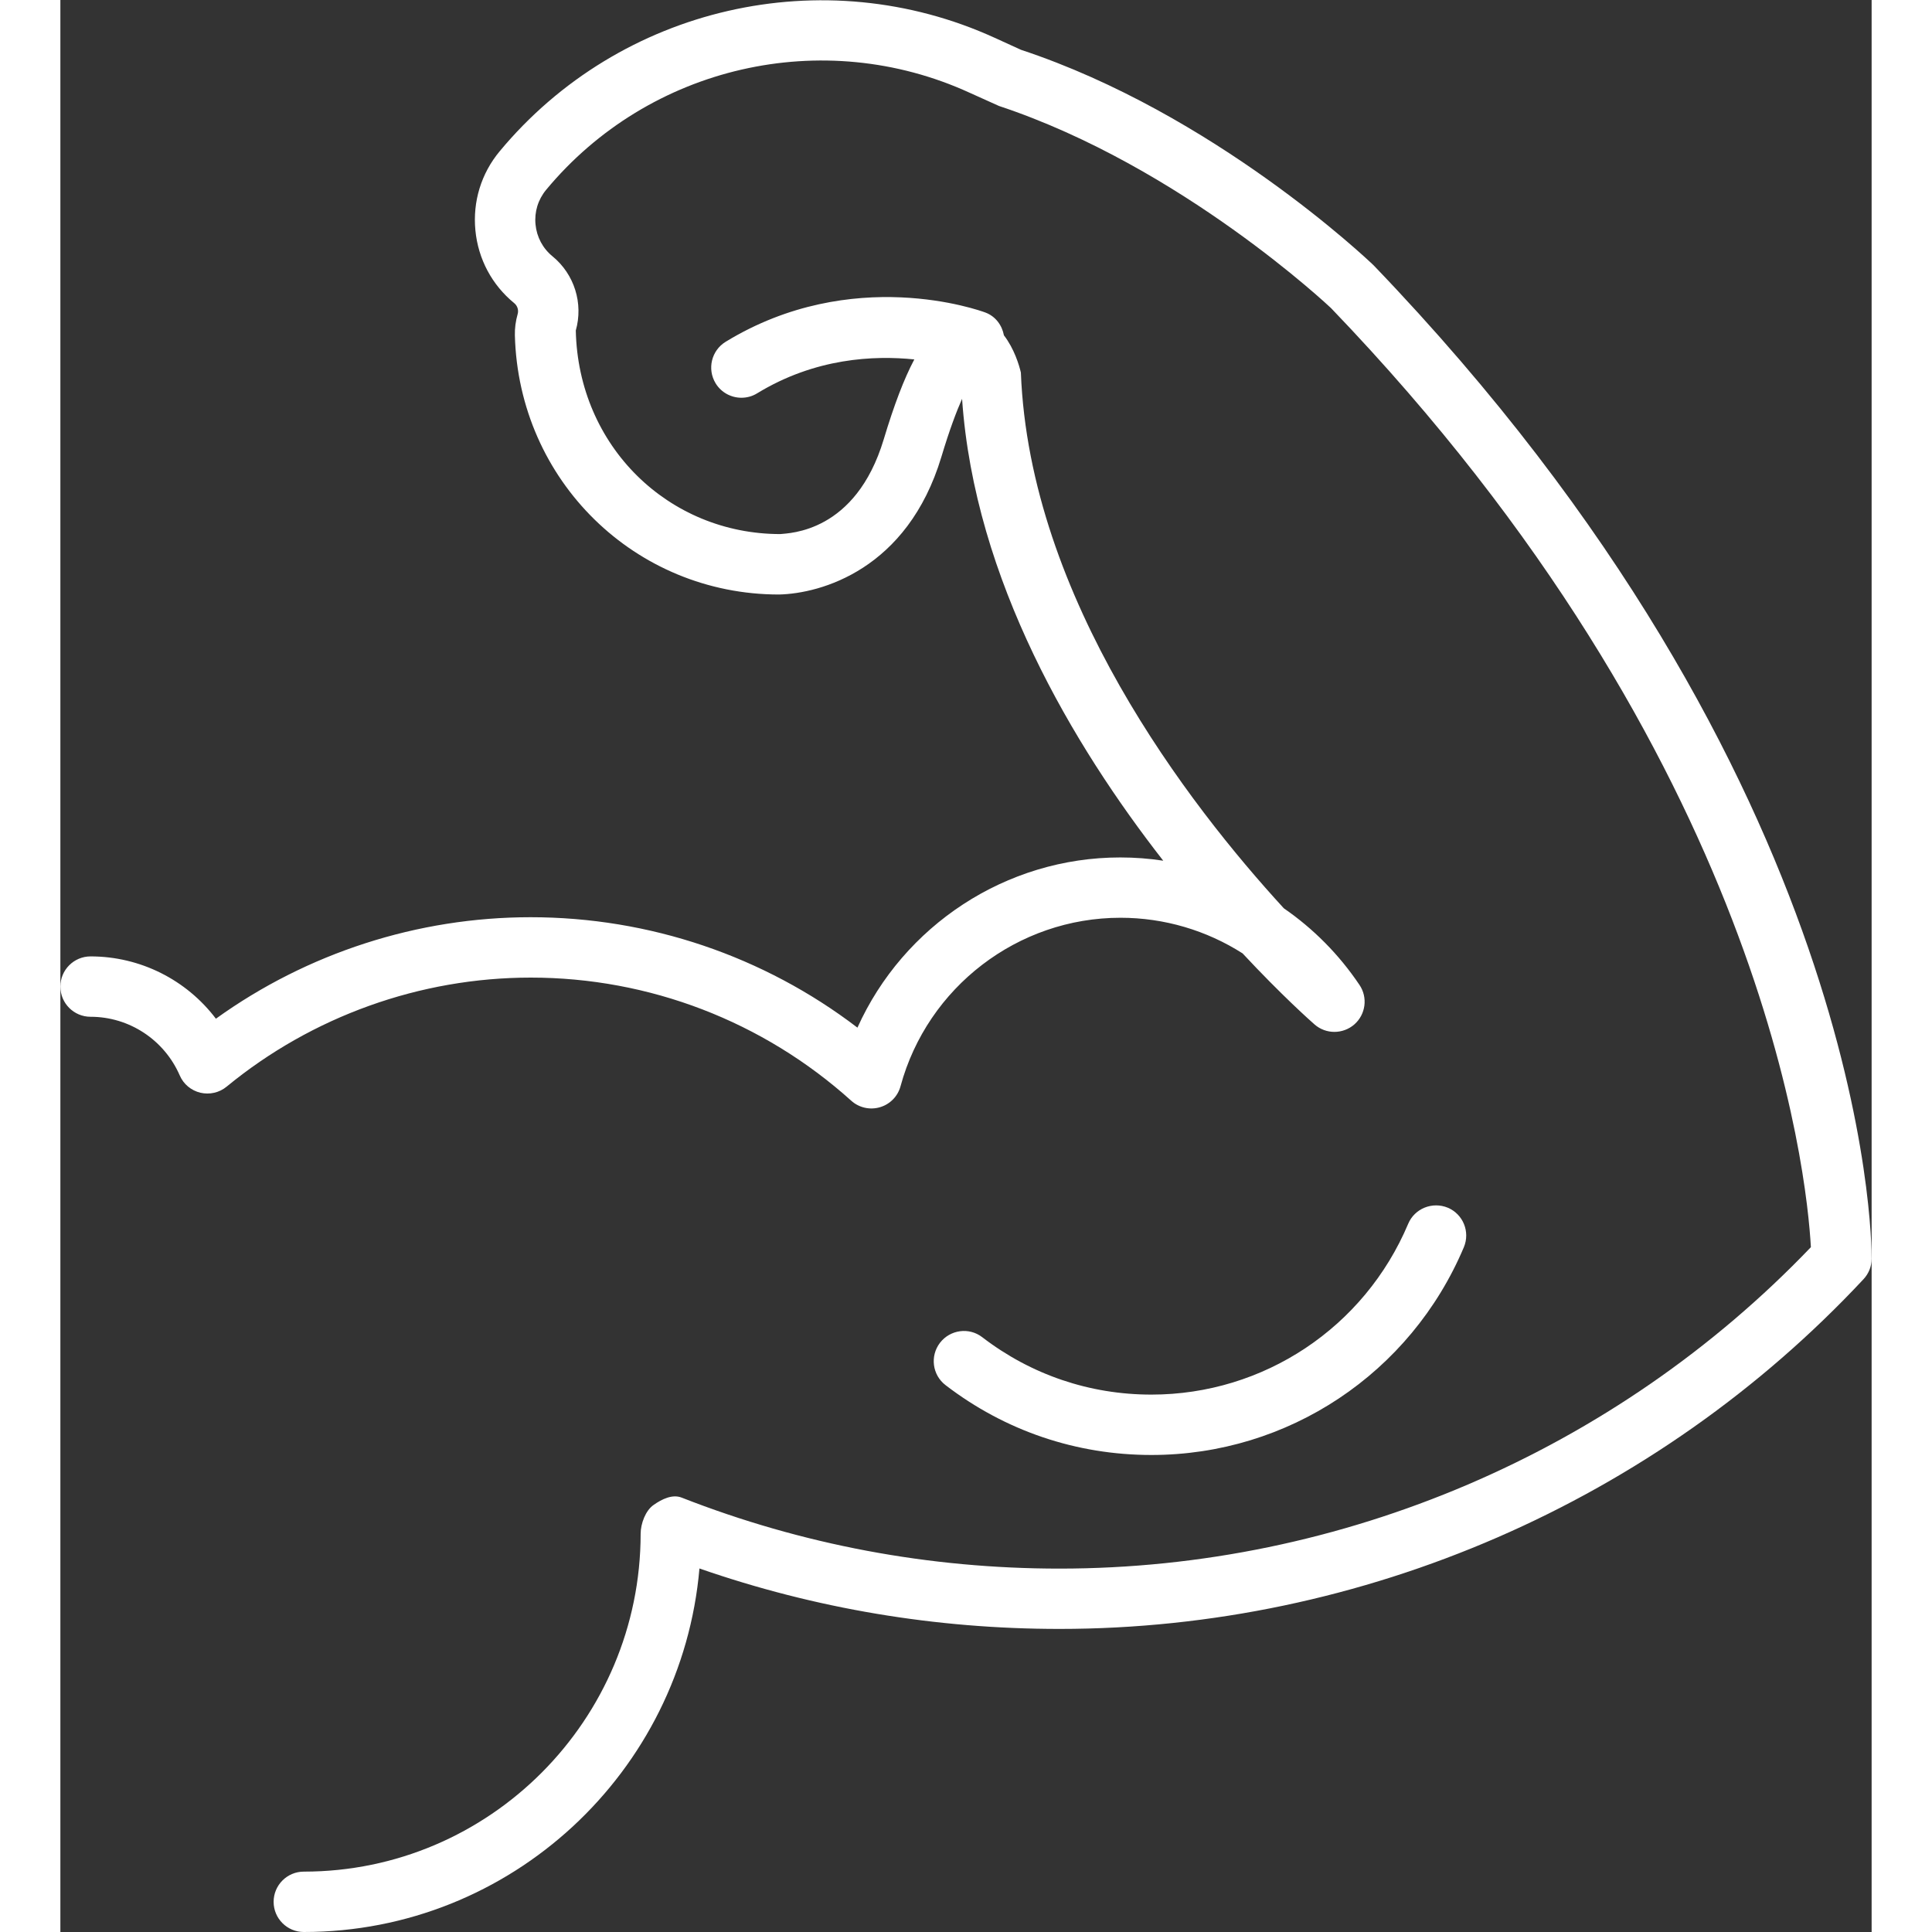 <!DOCTYPE svg PUBLIC "-//W3C//DTD SVG 1.1//EN" "http://www.w3.org/Graphics/SVG/1.1/DTD/svg11.dtd">
<!-- Uploaded to: SVG Repo, www.svgrepo.com, Transformed by: SVG Repo Mixer Tools -->
<svg version="1.1" id="Layer_1" xmlns="http://www.w3.org/2000/svg" xmlns:xlink="http://www.w3.org/1999/xlink" width="100px" height="100px" viewBox="0 0 30 32" enable-background="new 0 0 30 32" xml:space="preserve" fill="#000000">
<rect x="0" y="0" width="30" height="32" fill="#333333" stroke="none"/>
<g id="SVGRepo_bgCarrier" stroke-width="0"/>
<g id="SVGRepo_tracerCarrier" stroke-linecap="round" stroke-linejoin="round"/>
<g id="SVGRepo_iconCarrier"> <g> <path fill="#ffffff" d="M23.246,20.658c0.107-0.255-0.012-0.548-0.267-0.655c-0.253-0.104-0.548,0.012-0.655,0.267 c-0.725,1.719-2.395,2.829-4.253,2.829c-1.023,0-1.992-0.329-2.801-0.95c-0.219-0.17-0.533-0.126-0.701,0.092 c-0.168,0.22-0.127,0.533,0.092,0.701c0.986,0.757,2.166,1.157,3.411,1.157C20.333,24.099,22.364,22.748,23.246,20.658z"/> <path fill="#ffffff" d="M21.751,4.394c-0.106-0.102-2.649-2.513-5.84-3.569l-0.434-0.198c-2.836-1.295-6.209-0.522-8.202,1.88 C6.97,2.874,6.828,3.339,6.874,3.815C6.92,4.291,7.148,4.719,7.517,5.021C7.57,5.064,7.593,5.136,7.574,5.202 C7.541,5.318,7.525,5.436,7.528,5.553c0.062,2.408,1.993,4.294,4.375,4.294h0c0.692-0.016,2.126-0.412,2.689-2.279 c0.135-0.45,0.251-0.756,0.343-0.962c0.207,3.003,1.843,5.742,3.332,7.65c-0.234-0.036-0.472-0.054-0.712-0.054 c-1.894,0-3.591,1.128-4.353,2.819c-1.552-1.185-3.448-1.829-5.414-1.829c-1.87,0-3.7,0.593-5.212,1.681 C2.09,16.231,1.326,15.841,0.5,15.841c-0.276,0-0.5,0.224-0.5,0.5s0.224,0.5,0.5,0.5c0.64,0,1.22,0.381,1.477,0.971 c0.062,0.145,0.189,0.25,0.342,0.287c0.152,0.035,0.313,0,0.435-0.101c1.416-1.164,3.204-1.806,5.037-1.806 c1.963,0,3.848,0.725,5.308,2.039c0.129,0.117,0.311,0.157,0.476,0.108c0.167-0.049,0.296-0.181,0.341-0.349 c0.447-1.642,1.944-2.789,3.642-2.789c0.728,0,1.427,0.21,2.023,0.59c0.653,0.7,1.127,1.12,1.192,1.177 c0.188,0.165,0.471,0.164,0.66-0.001c0.188-0.166,0.225-0.446,0.084-0.654c-0.34-0.506-0.767-0.934-1.253-1.269 c-1.579-1.721-4.212-5.134-4.355-8.873c-0.028-0.121-0.11-0.396-0.281-0.617c-0.031-0.166-0.138-0.315-0.308-0.378 c-0.089-0.033-2.201-0.797-4.301,0.485c-0.235,0.144-0.31,0.451-0.166,0.688c0.094,0.154,0.259,0.239,0.427,0.239 c0.089,0,0.179-0.023,0.26-0.073c0.963-0.588,1.938-0.63,2.604-0.562c-0.17,0.32-0.335,0.753-0.507,1.325 c-0.466,1.545-1.563,1.55-1.711,1.568c-1.856,0-3.349-1.458-3.389-3.372c0.127-0.449-0.023-0.931-0.385-1.228 c-0.162-0.132-0.262-0.32-0.282-0.528C7.849,3.51,7.912,3.306,8.045,3.145c1.706-2.057,4.59-2.72,7.017-1.608l0.484,0.218 c3.022,1.003,5.49,3.339,5.5,3.348c7.183,7.477,7.881,14.339,7.948,15.554c-3.24,3.386-7.764,5.324-12.445,5.324 c-2.16,0-4.266-0.396-6.259-1.176c-0.153-0.06-0.327,0.025-0.462,0.12c-0.137,0.093-0.217,0.314-0.217,0.479 C9.609,28.489,7.107,31,4.032,31c-0.276,0-0.5,0.224-0.5,0.5s0.224,0.5,0.5,0.5c3.434,0,6.261-2.652,6.553-6.021 c1.913,0.665,3.916,1.001,5.963,1.001c5.026,0,9.88-2.111,13.317-5.792C29.951,21.096,30,20.976,30,20.85 C30.002,20.53,29.95,12.928,21.751,4.394z"/> </g> </g>
</svg>